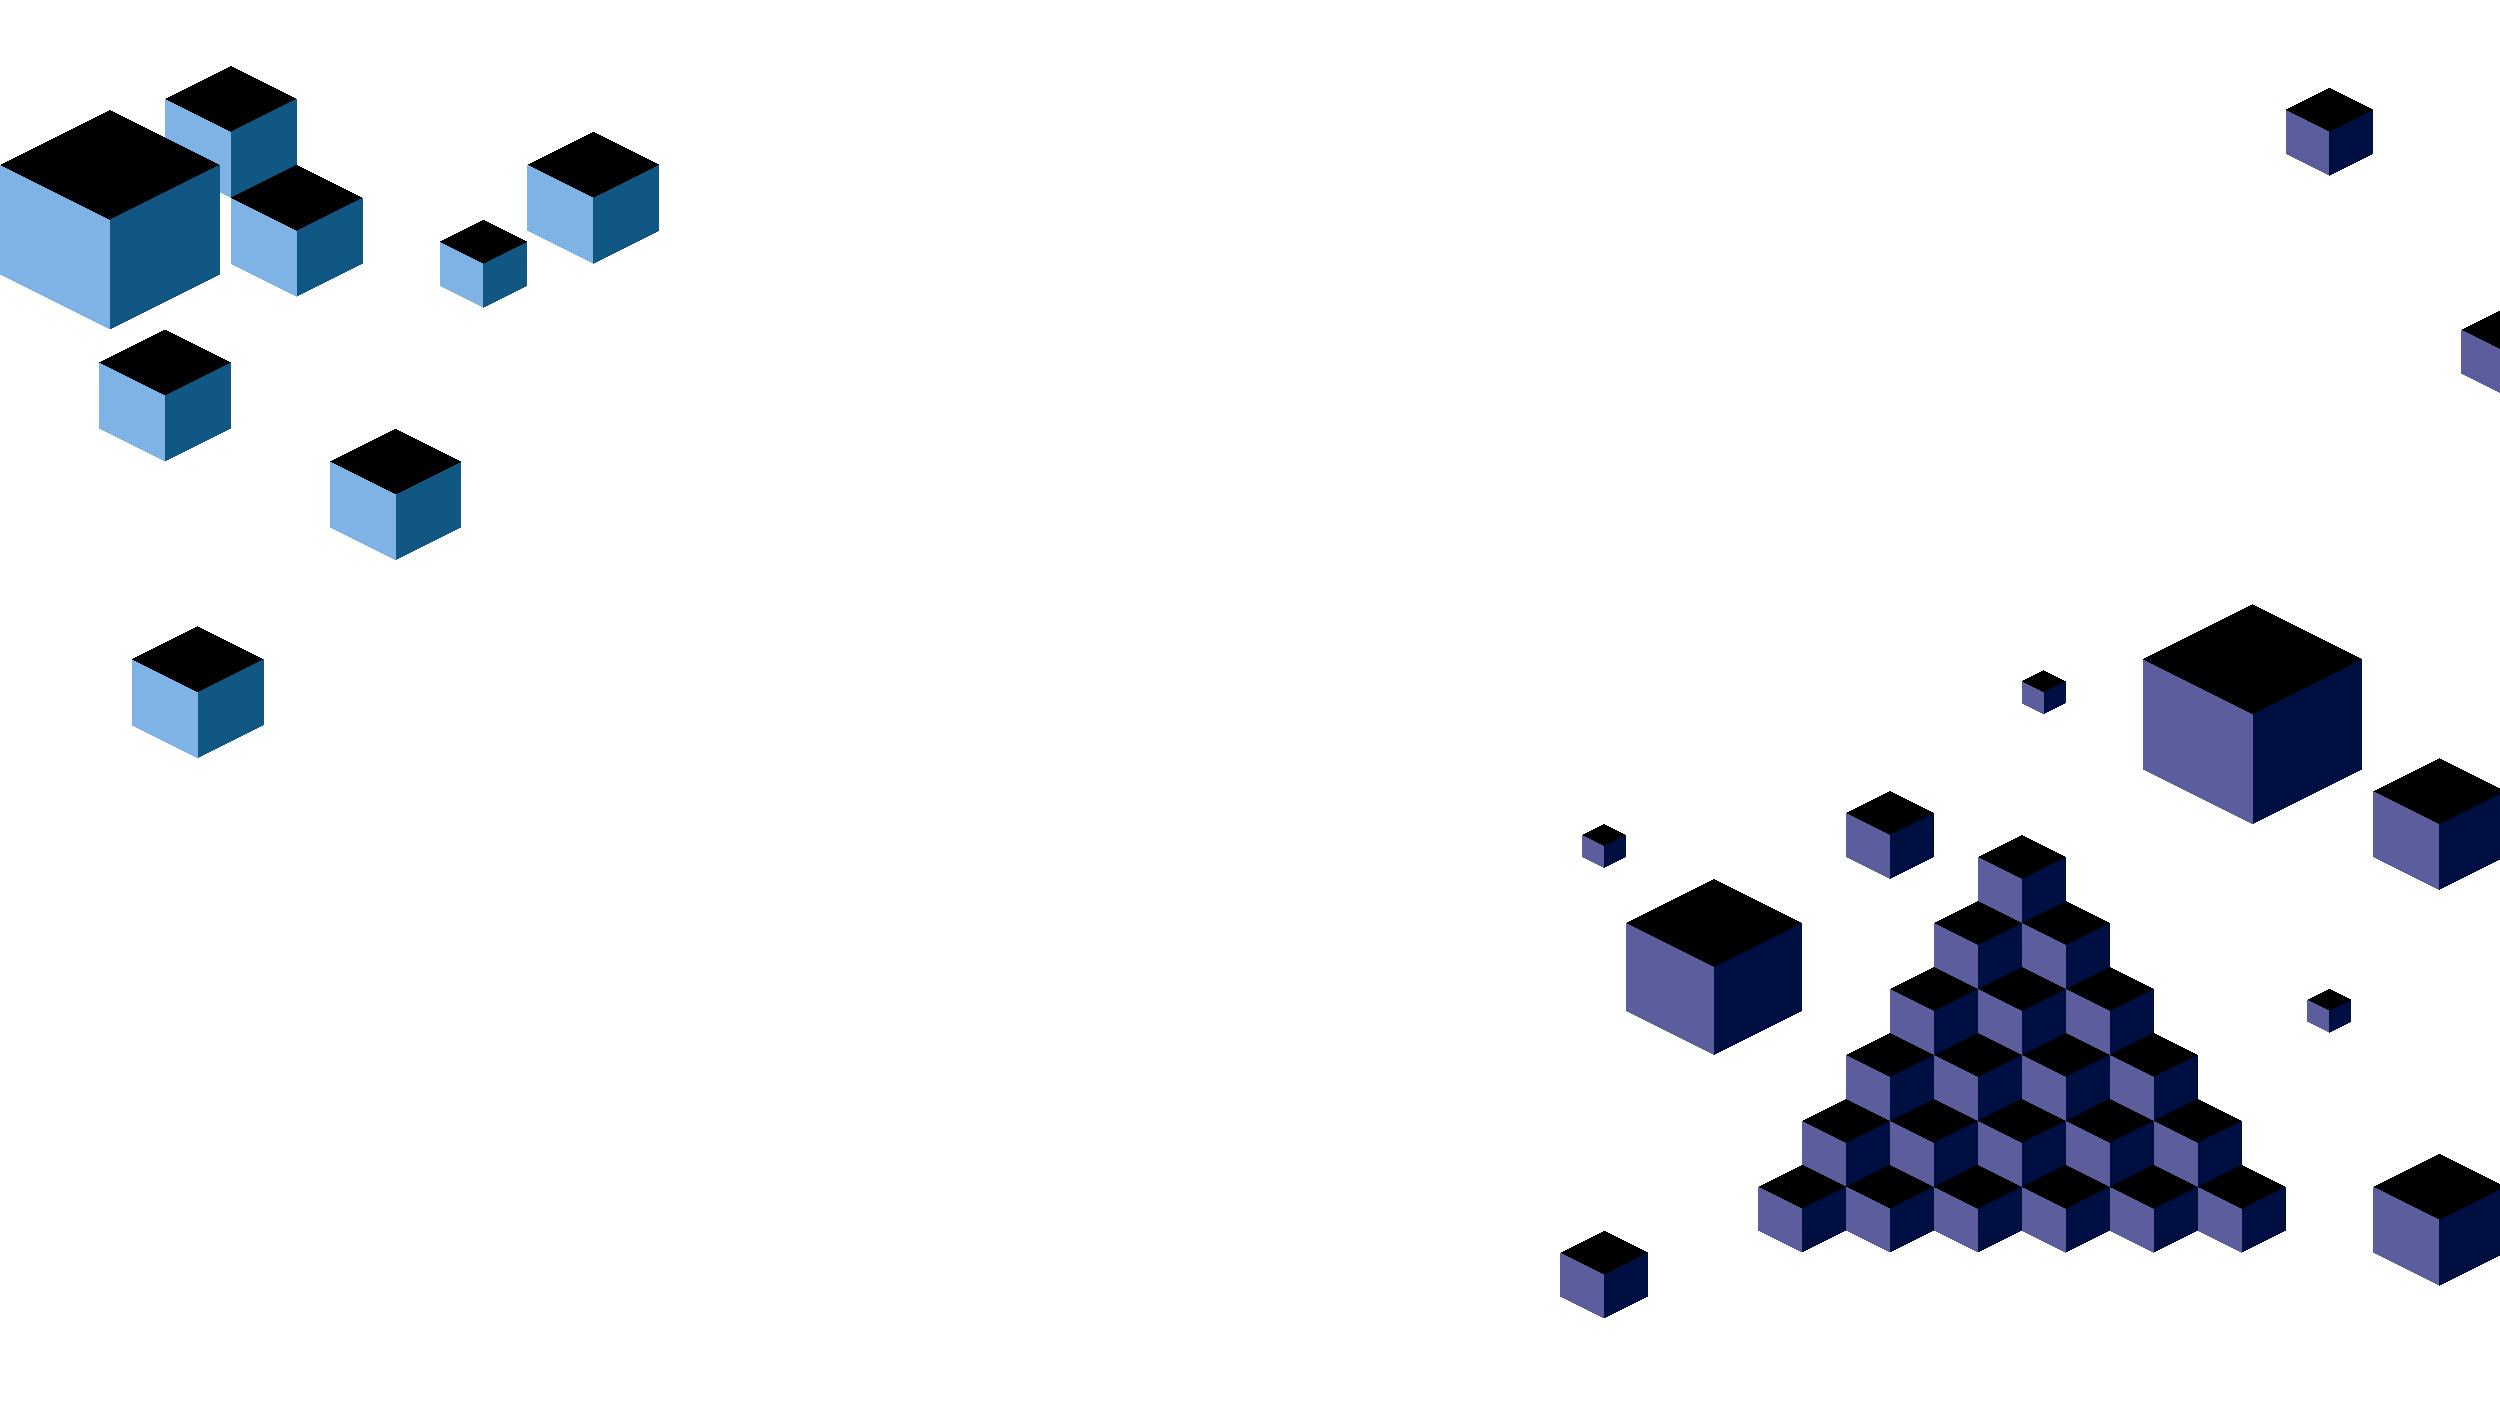 <svg xmlns="http://www.w3.org/2000/svg" version="1.1" xmlns:xlink="http://www.w3.org/1999/xlink" xmlns:svgjs="http://svgjs.dev/svgjs" viewBox="0 0 1422 800"><g shape-rendering="crispEdges"><g><use xlink:href="#SvgjsSymbol1003" x="93.75" y="37.5" fill="hsl(208, 40%, 50%)"></use><use xlink:href="#SvgjsSymbol1004" x="93.75" y="37.5" fill="#7fb2e5"></use><use xlink:href="#SvgjsSymbol1005" x="93.75" y="37.5" fill="#105783"></use></g><g><use xlink:href="#SvgjsSymbol1003" x="131.25" y="93.75" fill="hsl(208, 40%, 50%)"></use><use xlink:href="#SvgjsSymbol1004" x="131.25" y="93.75" fill="#7fb2e5"></use><use xlink:href="#SvgjsSymbol1005" x="131.25" y="93.75" fill="#105783"></use></g><g><use xlink:href="#SvgjsSymbol1003" x="56.25" y="187.5" fill="hsl(208, 40%, 50%)"></use><use xlink:href="#SvgjsSymbol1004" x="56.25" y="187.5" fill="#7fb2e5"></use><use xlink:href="#SvgjsSymbol1005" x="56.25" y="187.5" fill="#105783"></use></g><g><use xlink:href="#SvgjsSymbol1003" x="187.5" y="243.75" fill="hsl(208, 40%, 50%)"></use><use xlink:href="#SvgjsSymbol1004" x="187.5" y="243.75" fill="#7fb2e5"></use><use xlink:href="#SvgjsSymbol1005" x="187.5" y="243.75" fill="#105783"></use></g><g><use xlink:href="#SvgjsSymbol1003" x="300" y="75" fill="hsl(208, 40%, 50%)"></use><use xlink:href="#SvgjsSymbol1004" x="300" y="75" fill="#7fb2e5"></use><use xlink:href="#SvgjsSymbol1005" x="300" y="75" fill="#105783"></use></g><g><use xlink:href="#SvgjsSymbol1003" x="75" y="356.25" fill="hsl(208, 40%, 50%)"></use><use xlink:href="#SvgjsSymbol1004" x="75" y="356.25" fill="#7fb2e5"></use><use xlink:href="#SvgjsSymbol1005" x="75" y="356.25" fill="#105783"></use></g><g><use xlink:href="#SvgjsSymbol1009" x="0" y="62.5" fill="hsl(208, 40%, 50%)"></use><use xlink:href="#SvgjsSymbol1010" x="0" y="62.5" fill="#7fb2e5"></use><use xlink:href="#SvgjsSymbol1011" x="0" y="62.5" fill="#105783"></use></g><g><use xlink:href="#SvgjsSymbol1024" x="250" y="125" fill="hsl(208, 40%, 50%)"></use><use xlink:href="#SvgjsSymbol1025" x="250" y="125" fill="#7fb2e5"></use><use xlink:href="#SvgjsSymbol1026" x="250" y="125" fill="#105783"></use></g><g><use xlink:href="#SvgjsSymbol1024" x="1125" y="475" fill="hsl(233, 42%, 30%)"></use><use xlink:href="#SvgjsSymbol1025" x="1125" y="475" fill="#5b5d9c"></use><use xlink:href="#SvgjsSymbol1026" x="1125" y="475" fill="#000f41"></use></g><g><use xlink:href="#SvgjsSymbol1024" x="1100" y="512.5" fill="hsl(233, 42%, 30%)"></use><use xlink:href="#SvgjsSymbol1025" x="1100" y="512.5" fill="#5b5d9c"></use><use xlink:href="#SvgjsSymbol1026" x="1100" y="512.5" fill="#000f41"></use></g><g><use xlink:href="#SvgjsSymbol1024" x="1150" y="512.5" fill="hsl(233, 42%, 30%)"></use><use xlink:href="#SvgjsSymbol1025" x="1150" y="512.5" fill="#5b5d9c"></use><use xlink:href="#SvgjsSymbol1026" x="1150" y="512.5" fill="#000f41"></use></g><g><use xlink:href="#SvgjsSymbol1024" x="1175" y="550" fill="hsl(233, 42%, 30%)"></use><use xlink:href="#SvgjsSymbol1025" x="1175" y="550" fill="#5b5d9c"></use><use xlink:href="#SvgjsSymbol1026" x="1175" y="550" fill="#000f41"></use></g><g><use xlink:href="#SvgjsSymbol1024" x="1200" y="587.5" fill="hsl(233, 42%, 30%)"></use><use xlink:href="#SvgjsSymbol1025" x="1200" y="587.5" fill="#5b5d9c"></use><use xlink:href="#SvgjsSymbol1026" x="1200" y="587.5" fill="#000f41"></use></g><g><use xlink:href="#SvgjsSymbol1024" x="1125" y="550" fill="hsl(233, 42%, 30%)"></use><use xlink:href="#SvgjsSymbol1025" x="1125" y="550" fill="#5b5d9c"></use><use xlink:href="#SvgjsSymbol1026" x="1125" y="550" fill="#000f41"></use></g><g><use xlink:href="#SvgjsSymbol1024" x="1075" y="550" fill="hsl(233, 42%, 30%)"></use><use xlink:href="#SvgjsSymbol1025" x="1075" y="550" fill="#5b5d9c"></use><use xlink:href="#SvgjsSymbol1026" x="1075" y="550" fill="#000f41"></use></g><g><use xlink:href="#SvgjsSymbol1024" x="1050" y="587.5" fill="hsl(233, 42%, 30%)"></use><use xlink:href="#SvgjsSymbol1025" x="1050" y="587.5" fill="#5b5d9c"></use><use xlink:href="#SvgjsSymbol1026" x="1050" y="587.5" fill="#000f41"></use></g><g><use xlink:href="#SvgjsSymbol1024" x="1025" y="625" fill="hsl(233, 42%, 30%)"></use><use xlink:href="#SvgjsSymbol1025" x="1025" y="625" fill="#5b5d9c"></use><use xlink:href="#SvgjsSymbol1026" x="1025" y="625" fill="#000f41"></use></g><g><use xlink:href="#SvgjsSymbol1024" x="1000" y="662.5" fill="hsl(233, 42%, 30%)"></use><use xlink:href="#SvgjsSymbol1025" x="1000" y="662.5" fill="#5b5d9c"></use><use xlink:href="#SvgjsSymbol1026" x="1000" y="662.5" fill="#000f41"></use></g><g><use xlink:href="#SvgjsSymbol1024" x="1225" y="625" fill="hsl(233, 42%, 30%)"></use><use xlink:href="#SvgjsSymbol1025" x="1225" y="625" fill="#5b5d9c"></use><use xlink:href="#SvgjsSymbol1026" x="1225" y="625" fill="#000f41"></use></g><g><use xlink:href="#SvgjsSymbol1024" x="1250" y="662.5" fill="hsl(233, 42%, 30%)"></use><use xlink:href="#SvgjsSymbol1025" x="1250" y="662.5" fill="#5b5d9c"></use><use xlink:href="#SvgjsSymbol1026" x="1250" y="662.5" fill="#000f41"></use></g><g><use xlink:href="#SvgjsSymbol1024" x="1200" y="662.5" fill="hsl(233, 42%, 30%)"></use><use xlink:href="#SvgjsSymbol1025" x="1200" y="662.5" fill="#5b5d9c"></use><use xlink:href="#SvgjsSymbol1026" x="1200" y="662.5" fill="#000f41"></use></g><g><use xlink:href="#SvgjsSymbol1024" x="1175" y="625" fill="hsl(233, 42%, 30%)"></use><use xlink:href="#SvgjsSymbol1025" x="1175" y="625" fill="#5b5d9c"></use><use xlink:href="#SvgjsSymbol1026" x="1175" y="625" fill="#000f41"></use></g><g><use xlink:href="#SvgjsSymbol1024" x="1150" y="587.5" fill="hsl(233, 42%, 30%)"></use><use xlink:href="#SvgjsSymbol1025" x="1150" y="587.5" fill="#5b5d9c"></use><use xlink:href="#SvgjsSymbol1026" x="1150" y="587.5" fill="#000f41"></use></g><g><use xlink:href="#SvgjsSymbol1024" x="1100" y="587.5" fill="hsl(233, 42%, 30%)"></use><use xlink:href="#SvgjsSymbol1025" x="1100" y="587.5" fill="#5b5d9c"></use><use xlink:href="#SvgjsSymbol1026" x="1100" y="587.5" fill="#000f41"></use></g><g><use xlink:href="#SvgjsSymbol1024" x="1125" y="625" fill="hsl(233, 42%, 30%)"></use><use xlink:href="#SvgjsSymbol1025" x="1125" y="625" fill="#5b5d9c"></use><use xlink:href="#SvgjsSymbol1026" x="1125" y="625" fill="#000f41"></use></g><g><use xlink:href="#SvgjsSymbol1024" x="1075" y="625" fill="hsl(233, 42%, 30%)"></use><use xlink:href="#SvgjsSymbol1025" x="1075" y="625" fill="#5b5d9c"></use><use xlink:href="#SvgjsSymbol1026" x="1075" y="625" fill="#000f41"></use></g><g><use xlink:href="#SvgjsSymbol1024" x="1050" y="662.5" fill="hsl(233, 42%, 30%)"></use><use xlink:href="#SvgjsSymbol1025" x="1050" y="662.5" fill="#5b5d9c"></use><use xlink:href="#SvgjsSymbol1026" x="1050" y="662.5" fill="#000f41"></use></g><g><use xlink:href="#SvgjsSymbol1024" x="1100" y="662.5" fill="hsl(233, 42%, 30%)"></use><use xlink:href="#SvgjsSymbol1025" x="1100" y="662.5" fill="#5b5d9c"></use><use xlink:href="#SvgjsSymbol1026" x="1100" y="662.5" fill="#000f41"></use></g><g><use xlink:href="#SvgjsSymbol1024" x="1150" y="662.5" fill="hsl(233, 42%, 30%)"></use><use xlink:href="#SvgjsSymbol1025" x="1150" y="662.5" fill="#5b5d9c"></use><use xlink:href="#SvgjsSymbol1026" x="1150" y="662.5" fill="#000f41"></use></g><g><use xlink:href="#SvgjsSymbol1030" x="925" y="500" fill="hsl(233, 42%, 30%)"></use><use xlink:href="#SvgjsSymbol1031" x="925" y="500" fill="#5b5d9c"></use><use xlink:href="#SvgjsSymbol1032" x="925" y="500" fill="#000f41"></use></g><g><use xlink:href="#SvgjsSymbol1045" x="1218.75" y="343.75" fill="hsl(233, 42%, 30%)"></use><use xlink:href="#SvgjsSymbol1046" x="1218.75" y="343.75" fill="#5b5d9c"></use><use xlink:href="#SvgjsSymbol1047" x="1218.75" y="343.75" fill="#000f41"></use></g><g><use xlink:href="#SvgjsSymbol1057" x="1150" y="381.25" fill="hsl(233, 42%, 30%)"></use><use xlink:href="#SvgjsSymbol1058" x="1150" y="381.25" fill="#5b5d9c"></use><use xlink:href="#SvgjsSymbol1059" x="1150" y="381.25" fill="#000f41"></use></g><g><use xlink:href="#SvgjsSymbol1057" x="1312.5" y="562.5" fill="hsl(233, 42%, 30%)"></use><use xlink:href="#SvgjsSymbol1058" x="1312.5" y="562.5" fill="#5b5d9c"></use><use xlink:href="#SvgjsSymbol1059" x="1312.5" y="562.5" fill="#000f41"></use></g><g><use xlink:href="#SvgjsSymbol1057" x="900" y="468.75" fill="hsl(233, 42%, 30%)"></use><use xlink:href="#SvgjsSymbol1058" x="900" y="468.75" fill="#5b5d9c"></use><use xlink:href="#SvgjsSymbol1059" x="900" y="468.75" fill="#000f41"></use></g><g><use xlink:href="#SvgjsSymbol1060" x="1050" y="450" fill="hsl(233, 42%, 30%)"></use><use xlink:href="#SvgjsSymbol1061" x="1050" y="450" fill="#5b5d9c"></use><use xlink:href="#SvgjsSymbol1062" x="1050" y="450" fill="#000f41"></use></g><g><use xlink:href="#SvgjsSymbol1060" x="1300" y="50" fill="hsl(233, 42%, 30%)"></use><use xlink:href="#SvgjsSymbol1061" x="1300" y="50" fill="#5b5d9c"></use><use xlink:href="#SvgjsSymbol1062" x="1300" y="50" fill="#000f41"></use></g><g><use xlink:href="#SvgjsSymbol1060" x="1400" y="175" fill="hsl(233, 42%, 30%)"></use><use xlink:href="#SvgjsSymbol1061" x="1400" y="175" fill="#5b5d9c"></use><use xlink:href="#SvgjsSymbol1062" x="1400" y="175" fill="#000f41"></use></g><g><use xlink:href="#SvgjsSymbol1060" x="887.5" y="700" fill="hsl(233, 42%, 30%)"></use><use xlink:href="#SvgjsSymbol1061" x="887.5" y="700" fill="#5b5d9c"></use><use xlink:href="#SvgjsSymbol1062" x="887.5" y="700" fill="#000f41"></use></g><g><use xlink:href="#SvgjsSymbol1069" x="1350" y="656.25" fill="hsl(233, 42%, 30%)"></use><use xlink:href="#SvgjsSymbol1070" x="1350" y="656.25" fill="#5b5d9c"></use><use xlink:href="#SvgjsSymbol1071" x="1350" y="656.25" fill="#000f41"></use></g><g><use xlink:href="#SvgjsSymbol1069" x="1350" y="431.25" fill="hsl(233, 42%, 30%)"></use><use xlink:href="#SvgjsSymbol1070" x="1350" y="431.25" fill="#5b5d9c"></use><use xlink:href="#SvgjsSymbol1071" x="1350" y="431.25" fill="#000f41"></use></g></g><symbol id="SvgjsSymbol1000"><polygon points="0,12.5 25,0 50,12.5 25,25"></polygon></symbol><symbol id="SvgjsSymbol1001"><polygon points="0,12.5 25,25 25,50 0,37.5"></polygon></symbol><symbol id="SvgjsSymbol1002"><polygon points="25,25 50,12.5 50,37.5 25,50"></polygon></symbol><g></g><symbol id="SvgjsSymbol1003"><polygon points="0,18.75 37.5,0 75,18.75 37.5,37.5"></polygon></symbol><symbol id="SvgjsSymbol1004"><polygon points="0,18.75 37.5,37.5 37.5,75 0,56.25"></polygon></symbol><symbol id="SvgjsSymbol1005"><polygon points="37.5,37.5 75,18.75 75,56.25 37.5,75"></polygon></symbol><symbol id="SvgjsSymbol1006"><polygon points="0,25 50,0 100,25 50,50"></polygon></symbol><symbol id="SvgjsSymbol1007"><polygon points="0,25 50,50 50,100 0,75"></polygon></symbol><symbol id="SvgjsSymbol1008"><polygon points="50,50 100,25 100,75 50,100"></polygon></symbol><symbol id="SvgjsSymbol1009"><polygon points="0,31.25 62.5,0 125,31.25 62.5,62.5"></polygon></symbol><symbol id="SvgjsSymbol1010"><polygon points="0,31.25 62.5,62.5 62.5,125 0,93.75"></polygon></symbol><symbol id="SvgjsSymbol1011"><polygon points="62.5,62.5 125,31.25 125,93.75 62.5,125"></polygon></symbol><symbol id="SvgjsSymbol1012"><polygon points="0,25 50,0 100,25 50,50"></polygon></symbol><symbol id="SvgjsSymbol1013"><polygon points="0,25 50,50 50,100 0,75"></polygon></symbol><symbol id="SvgjsSymbol1014"><polygon points="50,50 100,25 100,75 50,100"></polygon></symbol><symbol id="SvgjsSymbol1015"><polygon points="0,18.75 37.5,0 75,18.75 37.5,37.5"></polygon></symbol><symbol id="SvgjsSymbol1016"><polygon points="0,18.75 37.5,37.5 37.5,75 0,56.25"></polygon></symbol><symbol id="SvgjsSymbol1017"><polygon points="37.5,37.5 75,18.75 75,56.25 37.5,75"></polygon></symbol><symbol id="SvgjsSymbol1018"><polygon points="0,12.5 25,0 50,12.5 25,25"></polygon></symbol><symbol id="SvgjsSymbol1019"><polygon points="0,12.5 25,25 25,50 0,37.5"></polygon></symbol><symbol id="SvgjsSymbol1020"><polygon points="25,25 50,12.5 50,37.5 25,50"></polygon></symbol><symbol id="SvgjsSymbol1021"><polygon points="0,6.25 12.5,0 25,6.25 12.5,12.5"></polygon></symbol><symbol id="SvgjsSymbol1022"><polygon points="0,6.25 12.5,12.5 12.5,25 0,18.75"></polygon></symbol><symbol id="SvgjsSymbol1023"><polygon points="12.5,12.5 25,6.25 25,18.75 12.5,25"></polygon></symbol><symbol id="SvgjsSymbol1024"><polygon points="0,12.5 25,0 50,12.5 25,25"></polygon></symbol><symbol id="SvgjsSymbol1025"><polygon points="0,12.5 25,25 25,50 0,37.5"></polygon></symbol><symbol id="SvgjsSymbol1026"><polygon points="25,25 50,12.5 50,37.5 25,50"></polygon></symbol><symbol id="SvgjsSymbol1027"><polygon points="0,18.75 37.5,0 75,18.75 37.5,37.5"></polygon></symbol><symbol id="SvgjsSymbol1028"><polygon points="0,18.75 37.5,37.5 37.5,75 0,56.25"></polygon></symbol><symbol id="SvgjsSymbol1029"><polygon points="37.5,37.5 75,18.75 75,56.25 37.5,75"></polygon></symbol><symbol id="SvgjsSymbol1030"><polygon points="0,25 50,0 100,25 50,50"></polygon></symbol><symbol id="SvgjsSymbol1031"><polygon points="0,25 50,50 50,100 0,75"></polygon></symbol><symbol id="SvgjsSymbol1032"><polygon points="50,50 100,25 100,75 50,100"></polygon></symbol><symbol id="SvgjsSymbol1033"><polygon points="0,31.25 62.5,0 125,31.25 62.5,62.5"></polygon></symbol><symbol id="SvgjsSymbol1034"><polygon points="0,31.25 62.5,62.5 62.5,125 0,93.75"></polygon></symbol><symbol id="SvgjsSymbol1035"><polygon points="62.5,62.5 125,31.25 125,93.75 62.5,125"></polygon></symbol><symbol id="SvgjsSymbol1036"><polygon points="0,37.5 75,0 150,37.5 75,75"></polygon></symbol><symbol id="SvgjsSymbol1037"><polygon points="0,37.5 75,75 75,150 0,112.5"></polygon></symbol><symbol id="SvgjsSymbol1038"><polygon points="75,75 150,37.5 150,112.5 75,150"></polygon></symbol><symbol id="SvgjsSymbol1039"><polygon points="0,43.75 87.5,0 175,43.75 87.5,87.5"></polygon></symbol><symbol id="SvgjsSymbol1040"><polygon points="0,43.75 87.5,87.5 87.5,175 0,131.25"></polygon></symbol><symbol id="SvgjsSymbol1041"><polygon points="87.5,87.5 175,43.75 175,131.25 87.5,175"></polygon></symbol><symbol id="SvgjsSymbol1042"><polygon points="0,37.5 75,0 150,37.5 75,75"></polygon></symbol><symbol id="SvgjsSymbol1043"><polygon points="0,37.5 75,75 75,150 0,112.5"></polygon></symbol><symbol id="SvgjsSymbol1044"><polygon points="75,75 150,37.5 150,112.5 75,150"></polygon></symbol><symbol id="SvgjsSymbol1045"><polygon points="0,31.25 62.5,0 125,31.25 62.5,62.5"></polygon></symbol><symbol id="SvgjsSymbol1046"><polygon points="0,31.25 62.5,62.5 62.5,125 0,93.75"></polygon></symbol><symbol id="SvgjsSymbol1047"><polygon points="62.5,62.5 125,31.25 125,93.75 62.5,125"></polygon></symbol><symbol id="SvgjsSymbol1048"><polygon points="0,25 50,0 100,25 50,50"></polygon></symbol><symbol id="SvgjsSymbol1049"><polygon points="0,25 50,50 50,100 0,75"></polygon></symbol><symbol id="SvgjsSymbol1050"><polygon points="50,50 100,25 100,75 50,100"></polygon></symbol><symbol id="SvgjsSymbol1051"><polygon points="0,18.75 37.5,0 75,18.75 37.5,37.5"></polygon></symbol><symbol id="SvgjsSymbol1052"><polygon points="0,18.75 37.5,37.5 37.5,75 0,56.25"></polygon></symbol><symbol id="SvgjsSymbol1053"><polygon points="37.5,37.5 75,18.75 75,56.25 37.5,75"></polygon></symbol><symbol id="SvgjsSymbol1054"><polygon points="0,12.5 25,0 50,12.5 25,25"></polygon></symbol><symbol id="SvgjsSymbol1055"><polygon points="0,12.5 25,25 25,50 0,37.5"></polygon></symbol><symbol id="SvgjsSymbol1056"><polygon points="25,25 50,12.5 50,37.5 25,50"></polygon></symbol><symbol id="SvgjsSymbol1057"><polygon points="0,6.25 12.5,0 25,6.25 12.5,12.5"></polygon></symbol><symbol id="SvgjsSymbol1058"><polygon points="0,6.25 12.5,12.5 12.5,25 0,18.75"></polygon></symbol><symbol id="SvgjsSymbol1059"><polygon points="12.5,12.5 25,6.25 25,18.75 12.5,25"></polygon></symbol><symbol id="SvgjsSymbol1060"><polygon points="0,12.5 25,0 50,12.5 25,25"></polygon></symbol><symbol id="SvgjsSymbol1061"><polygon points="0,12.5 25,25 25,50 0,37.5"></polygon></symbol><symbol id="SvgjsSymbol1062"><polygon points="25,25 50,12.5 50,37.5 25,50"></polygon></symbol><symbol id="SvgjsSymbol1063"><polygon points="0,6.25 12.5,0 25,6.25 12.5,12.5"></polygon></symbol><symbol id="SvgjsSymbol1064"><polygon points="0,6.25 12.5,12.5 12.5,25 0,18.75"></polygon></symbol><symbol id="SvgjsSymbol1065"><polygon points="12.5,12.5 25,6.25 25,18.75 12.5,25"></polygon></symbol><symbol id="SvgjsSymbol1066"><polygon points="0,12.5 25,0 50,12.5 25,25"></polygon></symbol><symbol id="SvgjsSymbol1067"><polygon points="0,12.5 25,25 25,50 0,37.5"></polygon></symbol><symbol id="SvgjsSymbol1068"><polygon points="25,25 50,12.5 50,37.5 25,50"></polygon></symbol><symbol id="SvgjsSymbol1069"><polygon points="0,18.75 37.5,0 75,18.75 37.5,37.5"></polygon></symbol><symbol id="SvgjsSymbol1070"><polygon points="0,18.75 37.5,37.5 37.5,75 0,56.25"></polygon></symbol><symbol id="SvgjsSymbol1071"><polygon points="37.5,37.5 75,18.75 75,56.25 37.5,75"></polygon></symbol></svg>